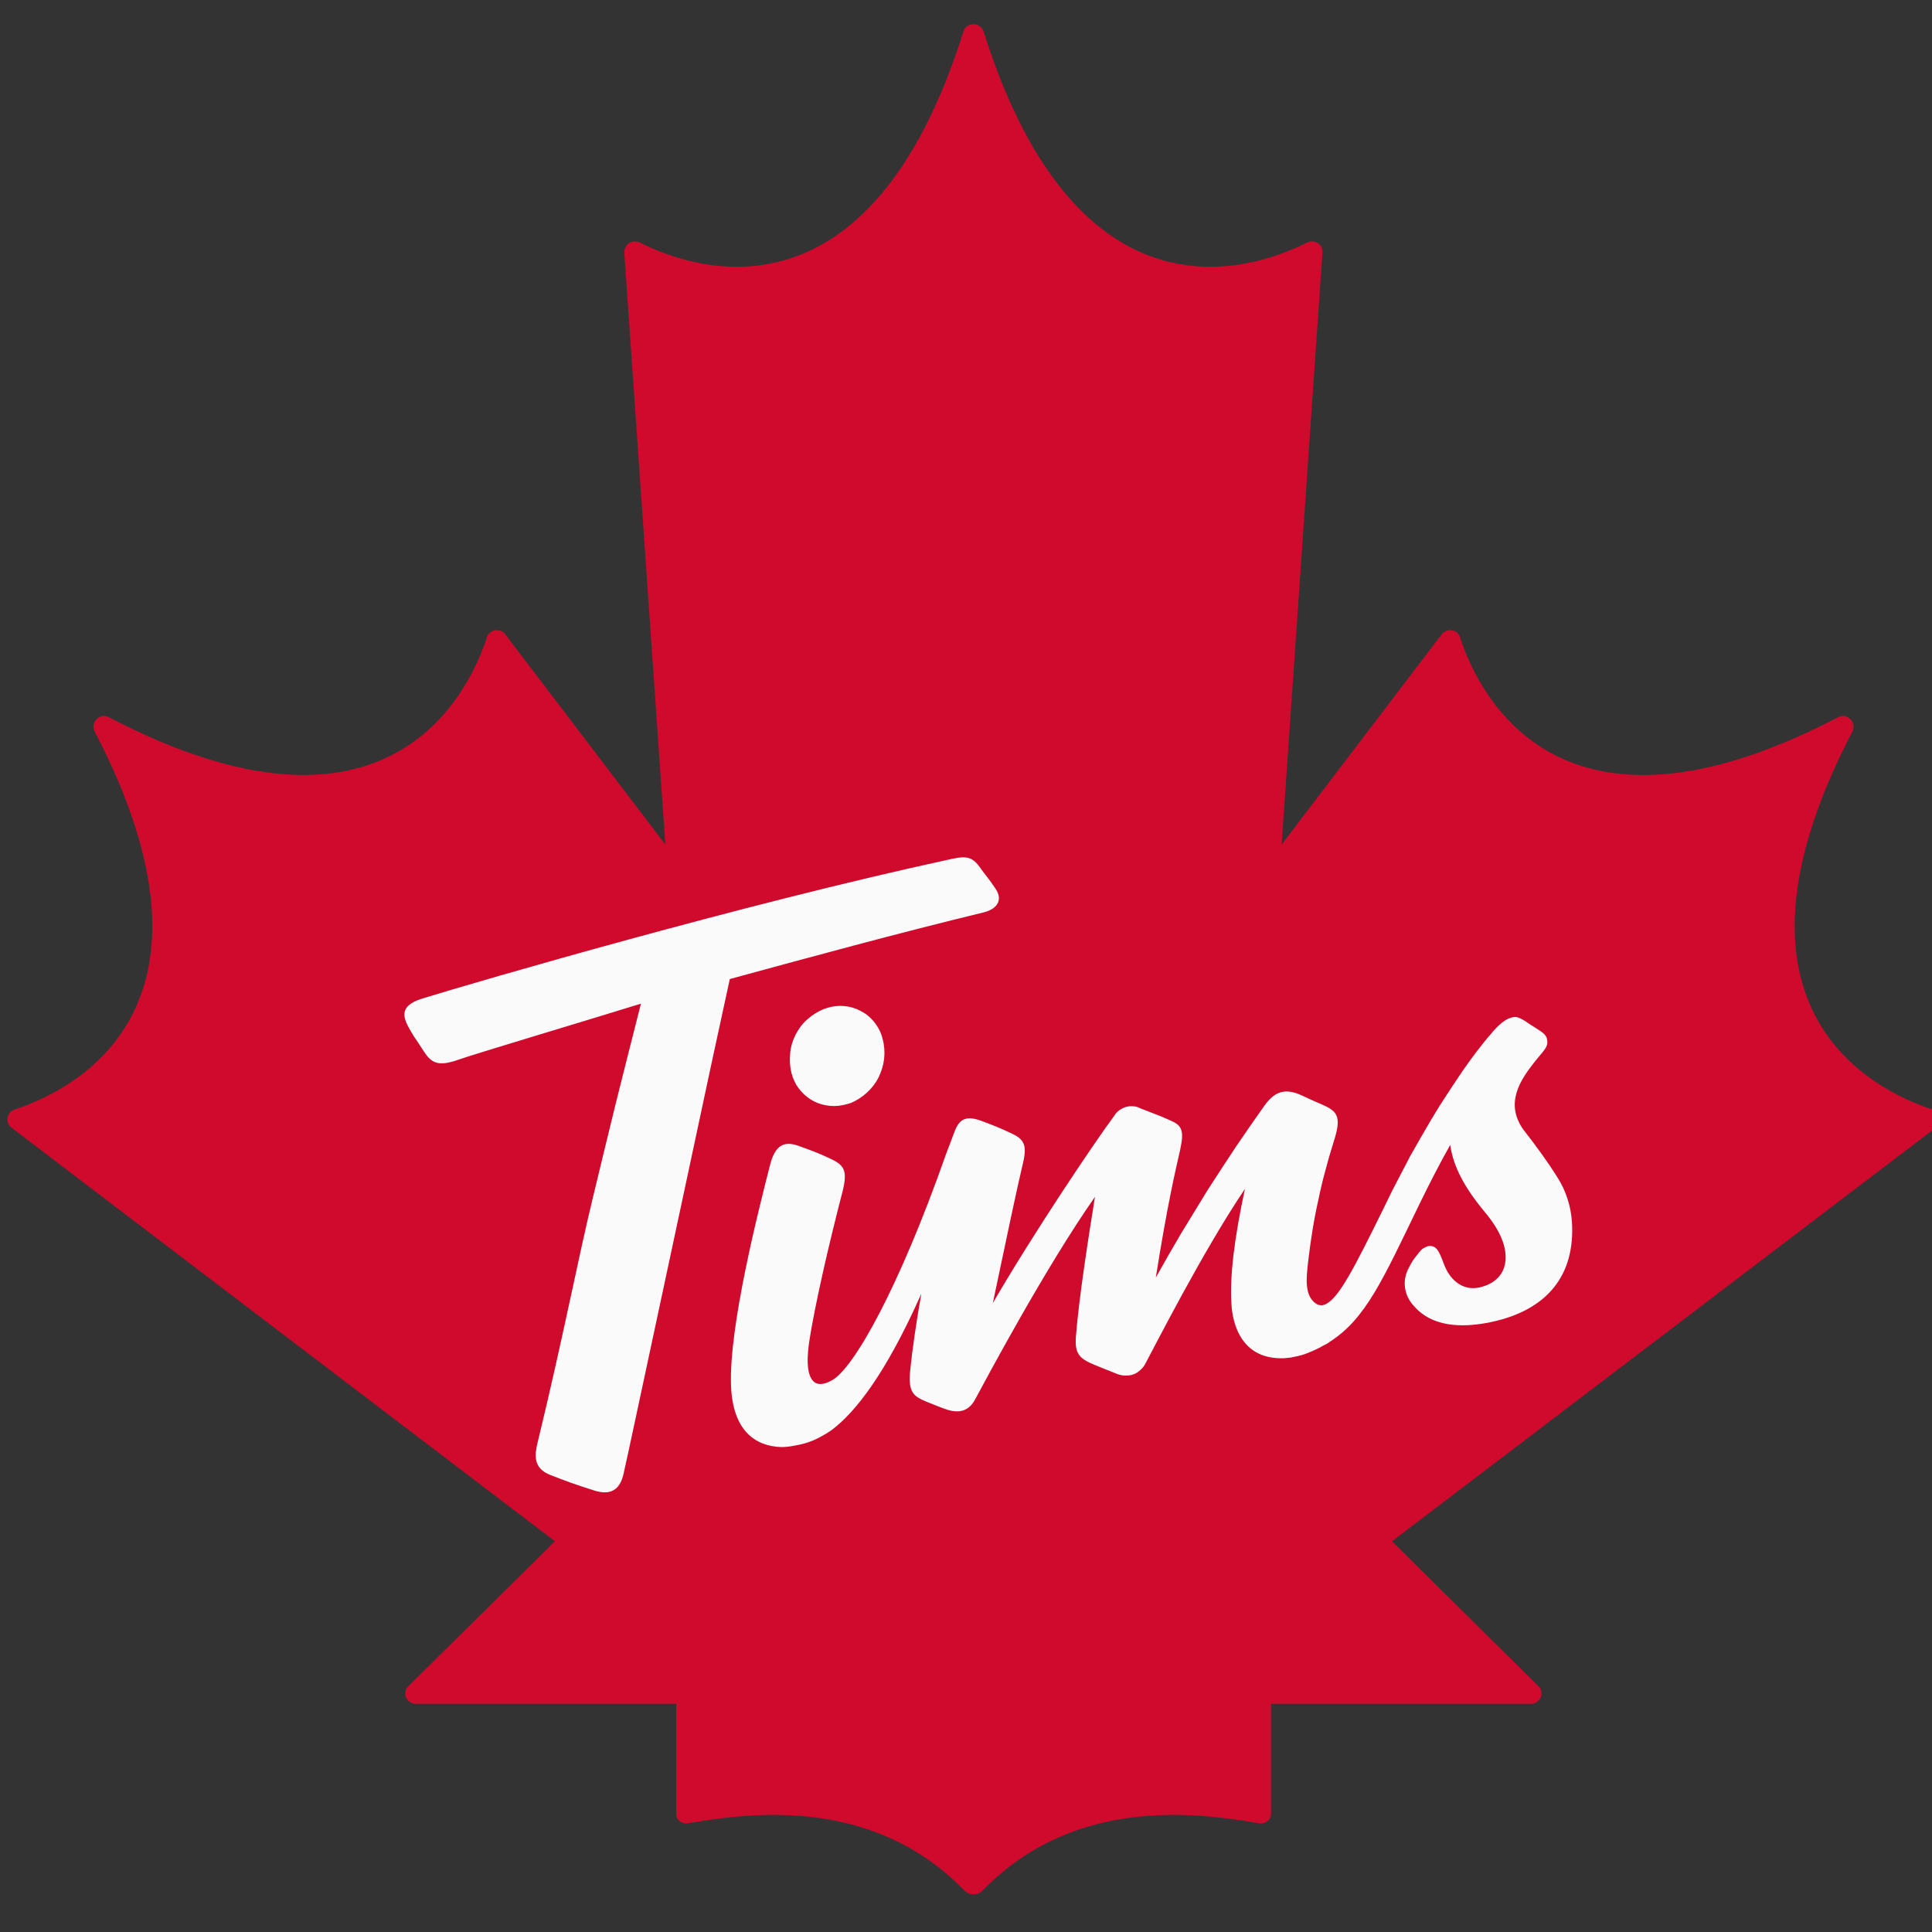 <?xml version="1.0" encoding="UTF-8"?>
<svg viewBox="0 0 8 8" version="1.1" xmlns="http://www.w3.org/2000/svg" xmlns:xlink="http://www.w3.org/1999/xlink">
    <rect x="0" y="0" width="8" height="8" fill="#333333" stroke="none"/>
    <title>Tim Hortons</title>
    <g id="Page-1" stroke="none" stroke-width="1" fill="none" fill-rule="evenodd">
        <g id="Tim-Hortons" transform="translate(0.031, 0.1)" fill-rule="nonzero">
            <path d="M5.232,6.955 L5.232,7.416 C5.231,7.422 5.229,7.427 5.226,7.432 C5.223,7.436 5.219,7.44 5.214,7.443 C5.21,7.446 5.205,7.448 5.2,7.449 C5.194,7.451 5.189,7.451 5.184,7.45 C4.953,7.412 4.427,7.325 4.035,7.731 C4.033,7.733 4.03,7.735 4.028,7.736 C4.025,7.738 4.022,7.739 4.019,7.741 C4.016,7.742 4.013,7.742 4.01,7.743 C4.007,7.743 4.004,7.744 4,7.744 C3.997,7.744 3.994,7.743 3.991,7.743 C3.988,7.742 3.985,7.742 3.981,7.741 C3.978,7.74 3.976,7.738 3.973,7.736 C3.97,7.735 3.968,7.733 3.965,7.731 C3.574,7.325 3.048,7.412 2.817,7.45 C2.812,7.451 2.806,7.451 2.801,7.449 C2.795,7.448 2.79,7.446 2.786,7.443 C2.782,7.44 2.778,7.436 2.775,7.432 C2.772,7.427 2.77,7.422 2.769,7.416 L2.769,6.955 L1.688,6.955 C1.68,6.954 1.672,6.952 1.665,6.947 C1.659,6.942 1.653,6.936 1.65,6.928 C1.647,6.921 1.646,6.912 1.648,6.904 C1.649,6.897 1.653,6.889 1.659,6.883 L2.267,6.282 L0.016,4.569 C0.01,4.564 0.005,4.558 0.002,4.55 C-0,4.543 -0.001,4.535 0.001,4.527 C0.002,4.519 0.006,4.512 0.011,4.506 C0.016,4.501 0.023,4.496 0.03,4.494 C0.274,4.414 0.959,4.077 0.361,2.929 C0.357,2.921 0.355,2.912 0.356,2.902 C0.358,2.893 0.362,2.885 0.369,2.878 C0.375,2.871 0.384,2.867 0.393,2.865 C0.402,2.864 0.412,2.865 0.42,2.87 C1.567,3.469 1.905,2.783 1.985,2.54 C1.987,2.532 1.991,2.525 1.998,2.52 C2.003,2.515 2.01,2.512 2.018,2.51 C2.026,2.509 2.034,2.509 2.041,2.512 C2.049,2.514 2.055,2.519 2.06,2.525 L2.724,3.397 L2.554,0.946 C2.554,0.939 2.555,0.931 2.559,0.924 C2.562,0.917 2.567,0.911 2.574,0.907 C2.58,0.902 2.588,0.9 2.595,0.9 C2.603,0.899 2.611,0.901 2.618,0.904 C2.847,1.02 3.57,1.266 3.958,0.031 C3.96,0.022 3.966,0.014 3.973,0.009 C3.981,0.003 3.991,0 4,0 C4.009,0 4.019,0.003 4.026,0.009 C4.034,0.014 4.039,0.022 4.042,0.031 C4.431,1.266 5.153,1.02 5.382,0.904 C5.389,0.901 5.397,0.899 5.404,0.9 C5.412,0.9 5.419,0.902 5.426,0.907 C5.433,0.911 5.438,0.917 5.441,0.924 C5.444,0.931 5.446,0.939 5.445,0.946 L5.276,3.397 L5.94,2.525 C5.945,2.519 5.951,2.515 5.959,2.512 C5.966,2.509 5.974,2.509 5.982,2.51 C5.99,2.512 5.997,2.515 6.003,2.52 C6.009,2.526 6.013,2.532 6.015,2.54 C6.095,2.784 6.432,3.469 7.58,2.87 C7.588,2.866 7.598,2.864 7.607,2.865 C7.616,2.867 7.625,2.871 7.631,2.878 C7.638,2.885 7.642,2.893 7.644,2.902 C7.645,2.912 7.643,2.921 7.639,2.93 C7.041,4.077 7.726,4.414 7.97,4.494 C7.977,4.496 7.984,4.501 7.989,4.507 C7.994,4.512 7.998,4.519 7.999,4.528 C8.001,4.535 8,4.543 7.998,4.55 C7.995,4.558 7.99,4.565 7.984,4.57 L5.733,6.282 L6.341,6.884 C6.347,6.89 6.35,6.897 6.351,6.905 C6.353,6.913 6.352,6.921 6.349,6.928 C6.345,6.936 6.34,6.942 6.334,6.947 C6.328,6.952 6.32,6.954 6.312,6.955 L5.232,6.955 Z" id="Layer" fill="#CF0A2C"></path>
            <path d="M4.024,3.488 C4.055,3.532 4.058,3.53 4.092,3.581 C4.125,3.631 4.092,3.666 4.042,3.678 C3.68,3.766 3.332,3.861 2.991,3.954 C2.959,4.099 2.887,4.433 2.811,4.791 L2.734,5.151 C2.645,5.566 2.566,5.938 2.551,6.003 C2.537,6.064 2.502,6.096 2.427,6.071 C2.351,6.047 2.31,6.032 2.249,6.008 C2.173,5.979 2.184,5.92 2.195,5.874 C2.304,5.424 2.365,5.1 2.425,4.855 C2.463,4.697 2.494,4.57 2.52,4.464 L2.567,4.277 C2.588,4.193 2.606,4.123 2.623,4.056 C2.331,4.146 1.948,4.26 1.867,4.288 C1.764,4.325 1.747,4.289 1.71,4.232 C1.68,4.186 1.69,4.204 1.673,4.175 C1.642,4.122 1.611,4.068 1.717,4.035 C1.947,3.964 3.038,3.646 3.89,3.461 C3.961,3.445 3.989,3.441 4.024,3.488 Z M6.284,4.128 C6.305,4.142 6.309,4.145 6.324,4.154 C6.353,4.173 6.368,4.181 6.374,4.199 C6.382,4.23 6.369,4.242 6.339,4.278 L6.325,4.295 C6.265,4.371 6.198,4.468 6.278,4.579 L6.315,4.627 C6.327,4.643 6.339,4.66 6.351,4.676 C6.363,4.693 6.374,4.709 6.386,4.726 C6.397,4.743 6.408,4.759 6.419,4.777 C6.428,4.791 6.435,4.805 6.442,4.819 C6.449,4.834 6.455,4.849 6.46,4.865 C6.465,4.881 6.469,4.896 6.472,4.912 C6.475,4.928 6.477,4.944 6.478,4.96 C6.492,5.177 6.379,5.324 6.145,5.374 C6.014,5.402 5.895,5.391 5.824,5.308 C5.814,5.298 5.806,5.286 5.8,5.274 C5.793,5.261 5.789,5.247 5.787,5.233 C5.785,5.219 5.785,5.205 5.788,5.191 C5.79,5.177 5.795,5.164 5.802,5.151 C5.805,5.145 5.808,5.14 5.811,5.134 L5.821,5.117 L5.845,5.086 L5.853,5.077 C5.856,5.074 5.858,5.072 5.861,5.07 C5.865,5.068 5.868,5.066 5.872,5.064 L5.882,5.06 C5.913,5.056 5.925,5.071 5.947,5.132 C5.975,5.208 6.032,5.245 6.095,5.231 C6.118,5.226 6.195,5.205 6.203,5.12 C6.208,5.059 6.179,4.992 6.115,4.916 C6.033,4.817 5.987,4.731 5.974,4.641 C5.931,4.717 5.888,4.801 5.849,4.881 C5.694,5.201 5.625,5.359 5.477,5.455 C5.472,5.459 5.467,5.462 5.462,5.465 L5.446,5.473 C5.441,5.476 5.436,5.479 5.43,5.482 L5.402,5.495 C5.39,5.5 5.381,5.504 5.372,5.507 C5.363,5.51 5.354,5.513 5.344,5.515 C5.335,5.517 5.325,5.519 5.316,5.521 C5.306,5.522 5.297,5.523 5.288,5.524 C5.084,5.533 5.07,5.336 5.068,5.298 C5.061,5.184 5.08,5.028 5.124,4.823 C4.949,5.082 4.748,5.48 4.713,5.544 C4.708,5.555 4.7,5.565 4.692,5.572 C4.683,5.58 4.674,5.587 4.662,5.591 C4.652,5.595 4.64,5.596 4.628,5.596 C4.617,5.596 4.605,5.593 4.594,5.589 L4.502,5.552 C4.439,5.526 4.419,5.506 4.424,5.436 C4.436,5.278 4.476,5.024 4.503,4.856 C4.297,5.15 4.052,5.611 4.006,5.696 C3.972,5.759 3.916,5.747 3.879,5.733 C3.843,5.72 3.831,5.714 3.805,5.704 C3.749,5.681 3.729,5.663 3.738,5.573 C3.746,5.494 3.764,5.368 3.784,5.257 C3.637,5.588 3.511,5.748 3.412,5.822 L3.389,5.837 L3.364,5.851 C3.348,5.86 3.331,5.867 3.313,5.873 C3.295,5.879 3.277,5.883 3.259,5.886 C3.24,5.89 3.222,5.892 3.203,5.892 C3.096,5.888 3.003,5.824 2.996,5.638 C2.987,5.392 3.109,4.915 3.157,4.726 C3.177,4.647 3.211,4.62 3.279,4.646 C3.326,4.663 3.362,4.676 3.401,4.695 C3.464,4.723 3.48,4.744 3.458,4.833 C3.398,5.064 3.343,5.306 3.32,5.454 C3.314,5.496 3.301,5.598 3.344,5.625 C3.355,5.632 3.376,5.637 3.415,5.615 C3.504,5.565 3.69,5.238 3.887,4.677 C3.901,4.642 3.911,4.613 3.918,4.595 C3.936,4.546 3.956,4.513 4.032,4.541 C4.075,4.557 4.114,4.572 4.159,4.594 C4.219,4.621 4.22,4.654 4.203,4.725 C4.184,4.802 4.136,5.03 4.08,5.296 C4.244,5.013 4.495,4.639 4.583,4.52 C4.588,4.511 4.595,4.504 4.603,4.498 C4.611,4.492 4.621,4.487 4.63,4.484 C4.64,4.481 4.651,4.48 4.661,4.481 C4.671,4.481 4.681,4.484 4.69,4.489 L4.78,4.524 C4.792,4.529 4.803,4.534 4.814,4.539 C4.861,4.559 4.874,4.578 4.856,4.66 C4.835,4.753 4.803,4.887 4.755,5.19 C4.789,5.129 4.824,5.068 4.86,5.007 L4.97,4.827 C5.008,4.768 5.046,4.71 5.085,4.651 C5.124,4.593 5.164,4.536 5.205,4.478 C5.242,4.427 5.281,4.404 5.348,4.431 C5.381,4.445 5.392,4.452 5.442,4.473 C5.501,4.499 5.525,4.518 5.496,4.613 C5.483,4.655 5.47,4.697 5.459,4.74 C5.447,4.782 5.437,4.825 5.428,4.869 C5.418,4.912 5.41,4.955 5.403,4.999 C5.396,5.043 5.39,5.086 5.385,5.13 C5.38,5.184 5.365,5.272 5.427,5.303 C5.438,5.305 5.441,5.305 5.444,5.305 C5.456,5.302 5.458,5.301 5.461,5.299 C5.514,5.271 5.575,5.154 5.697,4.906 L5.733,4.832 L5.809,4.686 L5.85,4.614 C5.877,4.567 5.905,4.519 5.934,4.473 C5.964,4.426 5.994,4.381 6.025,4.335 C6.058,4.287 6.108,4.22 6.143,4.181 C6.168,4.15 6.199,4.121 6.226,4.114 C6.245,4.108 6.257,4.111 6.284,4.128 Z M3.481,4.068 C3.504,4.072 3.525,4.081 3.545,4.093 C3.565,4.105 3.582,4.122 3.595,4.14 C3.609,4.159 3.619,4.181 3.624,4.203 C3.631,4.229 3.633,4.257 3.63,4.284 C3.627,4.31 3.619,4.337 3.607,4.361 C3.595,4.385 3.578,4.407 3.558,4.425 C3.538,4.443 3.515,4.458 3.49,4.468 C3.479,4.471 3.477,4.472 3.475,4.472 C3.464,4.475 3.462,4.476 3.459,4.476 C3.436,4.481 3.413,4.481 3.39,4.477 C3.367,4.473 3.345,4.465 3.325,4.452 C3.306,4.44 3.289,4.424 3.275,4.405 C3.261,4.386 3.252,4.365 3.246,4.342 C3.24,4.316 3.238,4.289 3.241,4.262 C3.243,4.235 3.251,4.209 3.263,4.185 C3.276,4.16 3.292,4.138 3.312,4.121 C3.333,4.102 3.356,4.088 3.381,4.078 L3.396,4.073 L3.412,4.069 C3.434,4.064 3.458,4.064 3.481,4.068 Z" id="Combined-Shape" fill="#FBFAFA"></path>
        </g>
    </g>
</svg>

